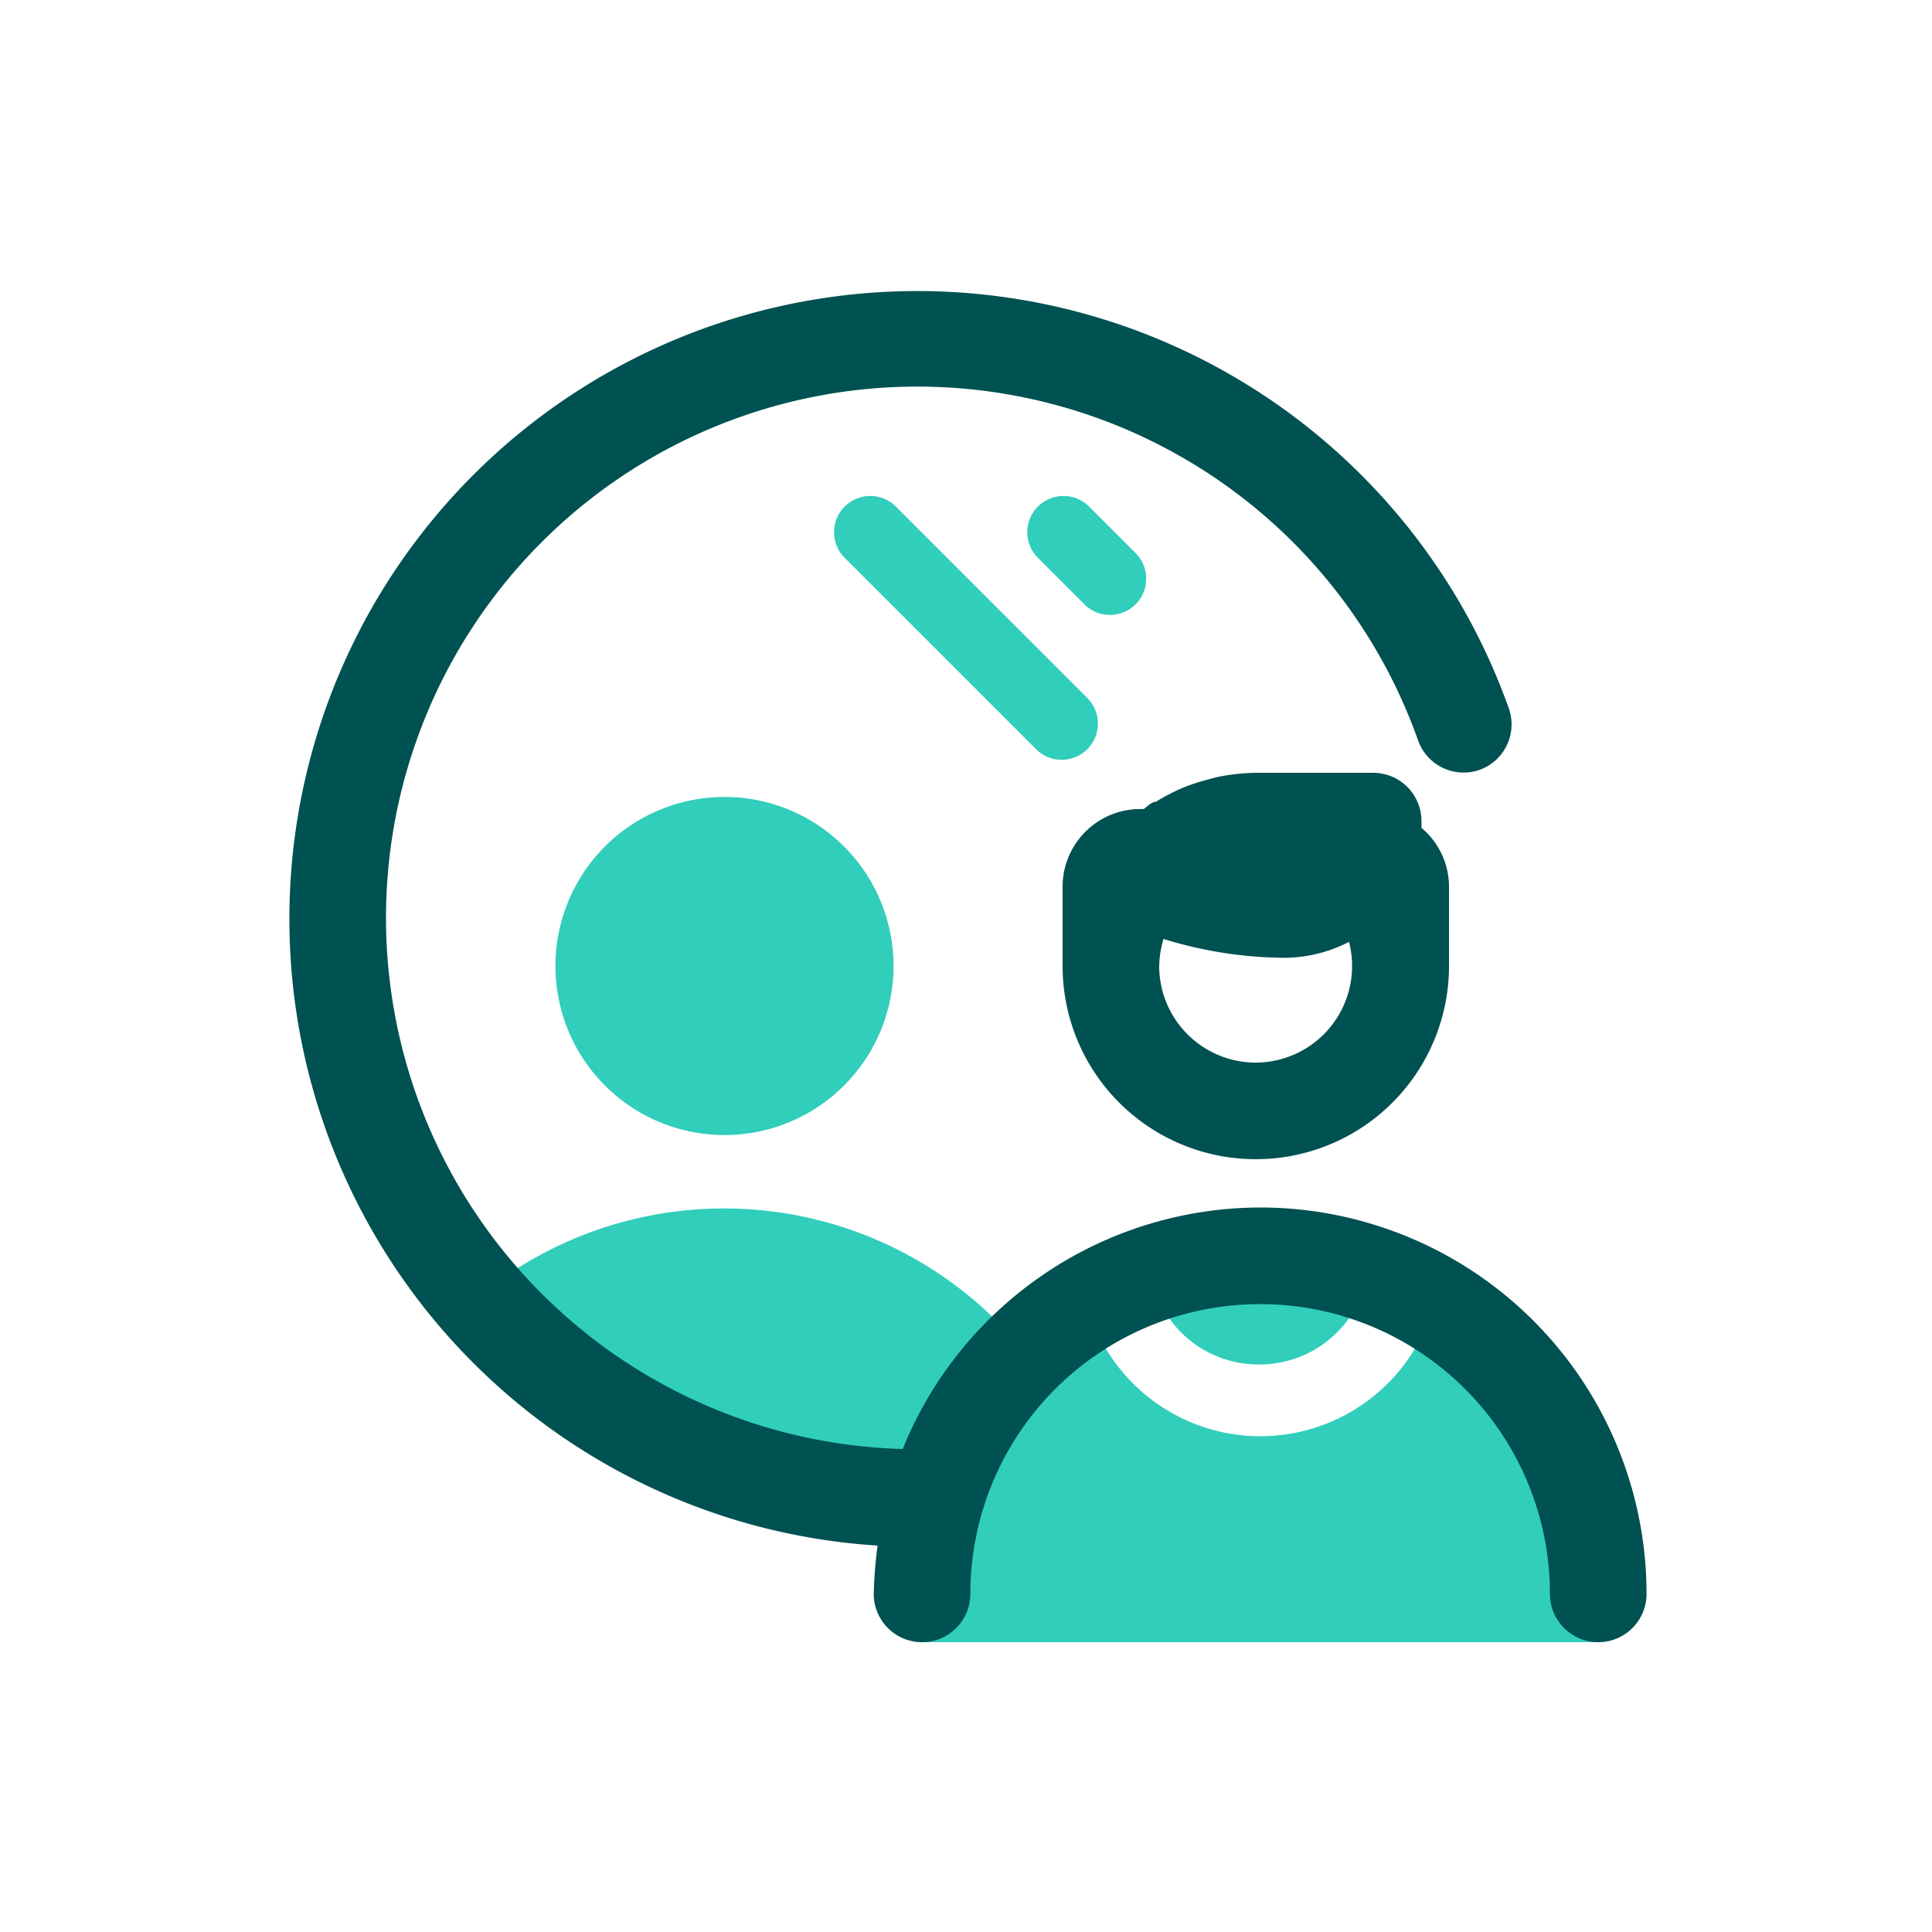 <svg focusable="false" xmlns="http://www.w3.org/2000/svg" width="40" height="40" viewBox="0 0 40 40"><title>reflection-person-1-40</title><g fill="none" fill-rule="evenodd"><path d="M0 0h40v40H0z"/><path fill="#30CEBB" fill-rule="nonzero" d="M9.91 26.84A8 8 0 0 1 21.22 28a6.79 6.79 0 0 1 1.28-1 3.73 3.73 0 0 0 7.19 0 7 7 0 0 1 3.41 6v1h-14v-1a6.91 6.91 0 0 1 .29-2H19a12 12 0 0 1-9.09-4.16zM26.1 26a7.25 7.25 0 0 1 2.24.37.43.43 0 0 0-.05.12 2.27 2.27 0 0 1-2.2 1.76 2.26 2.26 0 0 1-2.24-1.76.28.28 0 0 0 0-.11A7 7 0 0 1 26.1 26zM15 16.5a3.5 3.5 0 1 1 0 7 3.5 3.5 0 0 1 0-7zm2.488-6.012a.75.75 0 0 1 1.042-.018l4 4a.75.75 0 0 1-1.06 1.06l-4-4a.75.75 0 0 1 .018-1.042zm4 0a.75.75 0 0 1 1.042-.018l1 1a.75.75 0 0 1-1.06 1.06l-1-1a.75.75 0 0 1 .018-1.042z"/><path fill="#005151" fill-rule="nonzero" d="M26.09 25a8 8 0 0 0-7.4 5 11 11 0 1 1 10.67-14.67 1 1 0 0 0 1.27.61 1 1 0 0 0 .61-1.27A13 13 0 1 0 18.17 32a8.93 8.93 0 0 0-.08 1 1 1 0 0 0 2 0 6 6 0 1 1 12 0 1 1 0 0 0 2 0 8 8 0 0 0-8-8zm2.35-9H26a4.37 4.37 0 0 0-.81.09l-.26.07a3.82 3.82 0 0 0-.51.18 4.59 4.59 0 0 0-.49.26c-.08 0-.17.09-.25.15h-.07c-.89 0-1.61.72-1.61 1.61V20a4 4 0 1 0 8 0v-1.64a1.59 1.59 0 0 0-.57-1.22V17a1 1 0 0 0-.99-1zM26 22a2 2 0 0 1-2-2 2.05 2.05 0 0 1 .09-.56 8.61 8.61 0 0 0 2.52.39 2.93 2.93 0 0 0 1.32-.33A2 2 0 0 1 26 22z"/></g></svg>

